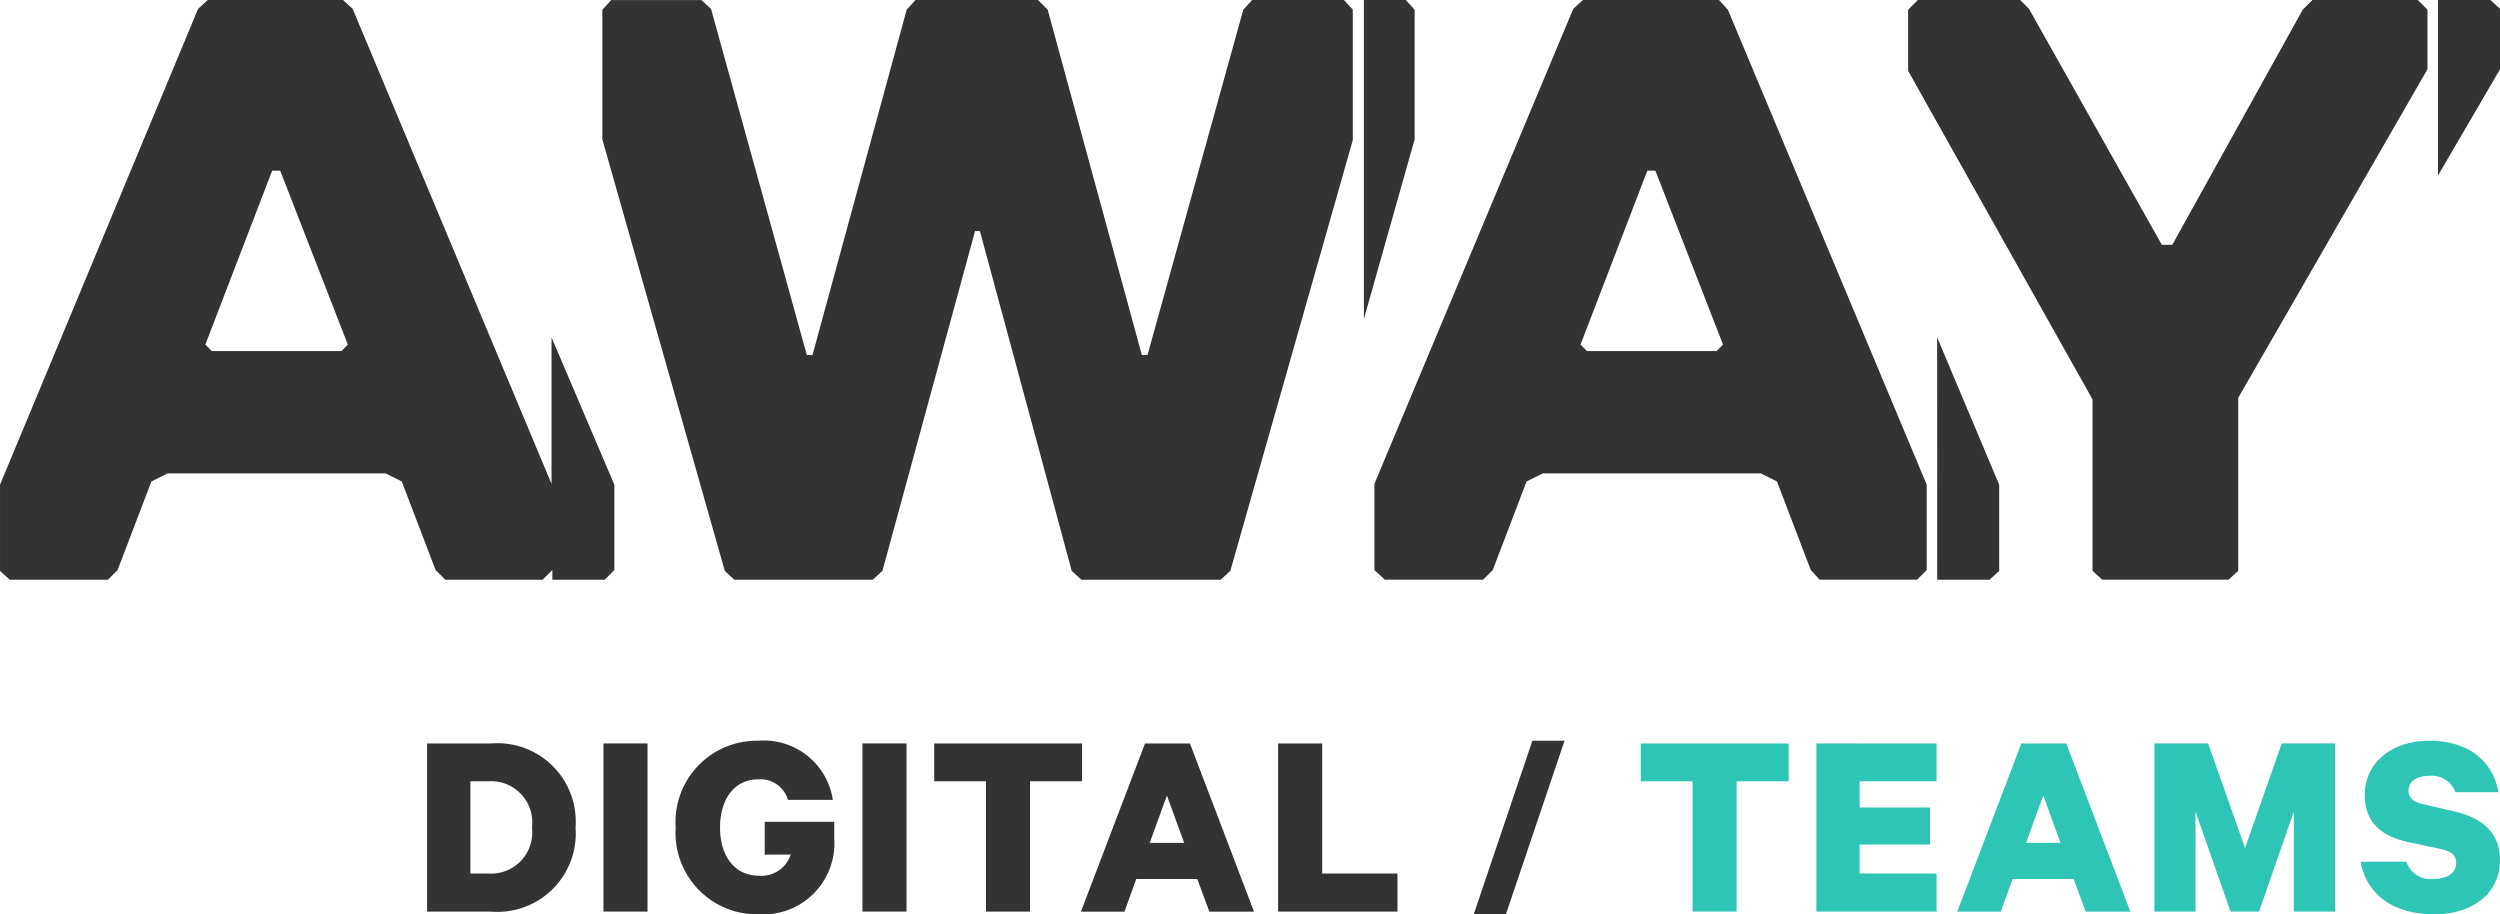 <svg xmlns="http://www.w3.org/2000/svg" width="153.118" height="56" viewBox="0 0 153.118 56"><g transform="translate(1419.991 -1289.767)"><g transform="translate(-1419.991 1289.767)"><path d="M-1386.211,1310.429v8.975l-12.18-29.095-.592-.542h-8.284l-.592.542-12.131,29.144v5.277l.592.542h6.016l.592-.592h0l2.071-5.424.986-.493h13.364l.986.493,2.071,5.424h0l.592.592h5.967l.592-.592v.592h3.205l.592-.592v-5.227Zm-12.871.838h-7.939l-.394-.395,4.093-10.651h.493l4.142,10.651Z" transform="translate(1419.991 -1289.767)" fill="#333"/><g transform="translate(84.178 0)"><path d="M-973.609,1382.347h3.205l.592-.542v-5.276l-3.8-9.024Z" transform="translate(1008.079 -1346.841)" fill="#333"/><path d="M-1090.669,1310.873l4.093-10.651h.493l4.142,10.651-.395.395h-7.939Zm.148-21.106-.592.542-12.18,29.095v5.276l.641.592h6.016l.592-.592h0l2.071-5.424.986-.493h13.364l.986.493,2.071,5.424h0l.542.592h5.967l.592-.592v-5.227l-12.18-29.095-.542-.592Z" transform="translate(1103.293 -1289.767)" fill="#333"/></g><g transform="translate(116.872 0)"><path d="M-858.21,1289.767v10.75l3.8-6.509v-3.7l-.592-.542Z" transform="translate(890.658 -1289.767)" fill="#333"/><path d="M-955.532,1289.767l-.592.592-7.989,14.4h-.641l-8.137-14.449-.542-.542H-979.7l-.592.592v3.748l11.293,20.12v10.5l.592.542h7.742l.592-.542v-10.6l11.589-20.12v-3.649l-.592-.592Z" transform="translate(980.288 -1289.767)" fill="#333"/></g><g transform="translate(36.886 0)"><path d="M-1273.128,1325.273h8.482l.592-.542,5.671-20.81h.3l5.622,20.81.592.542h8.531l.592-.542,7.5-26.383v-7.989l-.542-.592h-5.622l-.542.592-5.868,21.155h-.345l-5.77-21.155-.592-.592h-7.5l-.542.592-5.77,21.155h-.345l-5.868-21.2-.592-.542h-5.523l-.542.592v7.939l7.5,26.432Z" transform="translate(1281.215 -1289.767)" fill="#333"/><path d="M-1102.6,1290.359l-.542-.592h-2.564V1309.3l3.107-11Z" transform="translate(1152.355 -1289.767)" fill="#333"/></g></g><path d="M-1076.812,1460.454h1.97l-3.592,10.632h-1.97Z" transform="translate(-249.325 -125.319)" fill="#333"/><path d="M-1321.573,1461.085h3.891a4.8,4.8,0,0,1,5.2,5.148,4.8,4.8,0,0,1-5.2,5.148h-3.891Zm3.757,7.965a2.519,2.519,0,0,0,2.666-2.817,2.525,2.525,0,0,0-2.666-2.834h-1.107v5.651Z" transform="translate(-72.259 -125.782)" fill="#333"/><path d="M-1278.241,1471.381h-2.7v-10.3h2.7Z" transform="translate(-102.091 -125.782)" fill="#333"/><path d="M-1258.835,1467.43v-2.012h4.259v1.023a4.357,4.357,0,0,1-4.612,4.645,4.991,4.991,0,0,1-5.1-5.316,4.983,4.983,0,0,1,5.065-5.316,4.27,4.27,0,0,1,4.561,3.622h-2.75a1.752,1.752,0,0,0-1.811-1.258c-1.493,0-2.348,1.241-2.348,2.951,0,1.761.906,2.951,2.381,2.951a1.874,1.874,0,0,0,1.945-1.291Z" transform="translate(-114.32 -125.319)" fill="#333"/><path d="M-1218.556,1471.381h-2.7v-10.3h2.7Z" transform="translate(-145.912 -125.782)" fill="#333"/><path d="M-1204.726,1461.085h9.056v2.314h-3.186v7.982h-2.7V1463.4h-3.169Z" transform="translate(-158.048 -125.782)" fill="#333"/><path d="M-1164.235,1461.085l3.924,10.3h-2.734l-.738-2h-3.74l-.721,2h-2.667l3.924-10.3Zm-2.465,6.087h2.113l-1.057-2.9Z" transform="translate(-182.876 -125.782)" fill="#333"/><path d="M-1125.482,1461.085h2.7v7.965h4.612v2.331h-7.312Z" transform="translate(-216.229 -125.782)" fill="#333"/><path d="M-1041.908,1461.085h9.055v2.314h-3.186v7.982h-2.7V1463.4h-3.169Z" transform="translate(-277.589 -125.782)" fill="#2ec4b6"/><path d="M-994.1,1461.085v2.314h-4.712v1.61h4.31v2.264h-4.31v1.777h4.712v2.331h-7.362v-10.3Z" transform="translate(-307.282 -125.782)" fill="#2ec4b6"/><path d="M-962.3,1461.085l3.924,10.3h-2.734l-.738-2h-3.74l-.721,2h-2.667l3.924-10.3Zm-2.465,6.087h2.113l-1.057-2.9Z" transform="translate(-331.137 -125.782)" fill="#2ec4b6"/><path d="M-918.885,1471.381l-2.147-6.121v6.121h-2.516v-10.3h3.287l2.264,6.406,2.247-6.406h3.27v10.3h-2.532v-6.121l-2.13,6.121Z" transform="translate(-364.49 -125.782)" fill="#2ec4b6"/><path d="M-873.238,1467.866a1.563,1.563,0,0,0,1.66,1.056c.822,0,1.392-.352,1.392-.989,0-.486-.318-.7-.973-.855l-1.979-.419c-1.509-.335-2.649-1.124-2.649-2.867,0-2.012,1.677-3.337,3.957-3.337,2.516,0,3.941,1.375,4.226,3.152h-2.633a1.531,1.531,0,0,0-1.576-1.006c-.771,0-1.291.335-1.291.906,0,.453.318.7.855.822l2.012.47c1.761.419,2.733,1.375,2.733,2.968,0,2.113-1.777,3.32-4.025,3.32-2.465,0-4.142-1.191-4.511-3.22Z" transform="translate(-399.371 -125.319)" fill="#2ec4b6"/></g></svg>